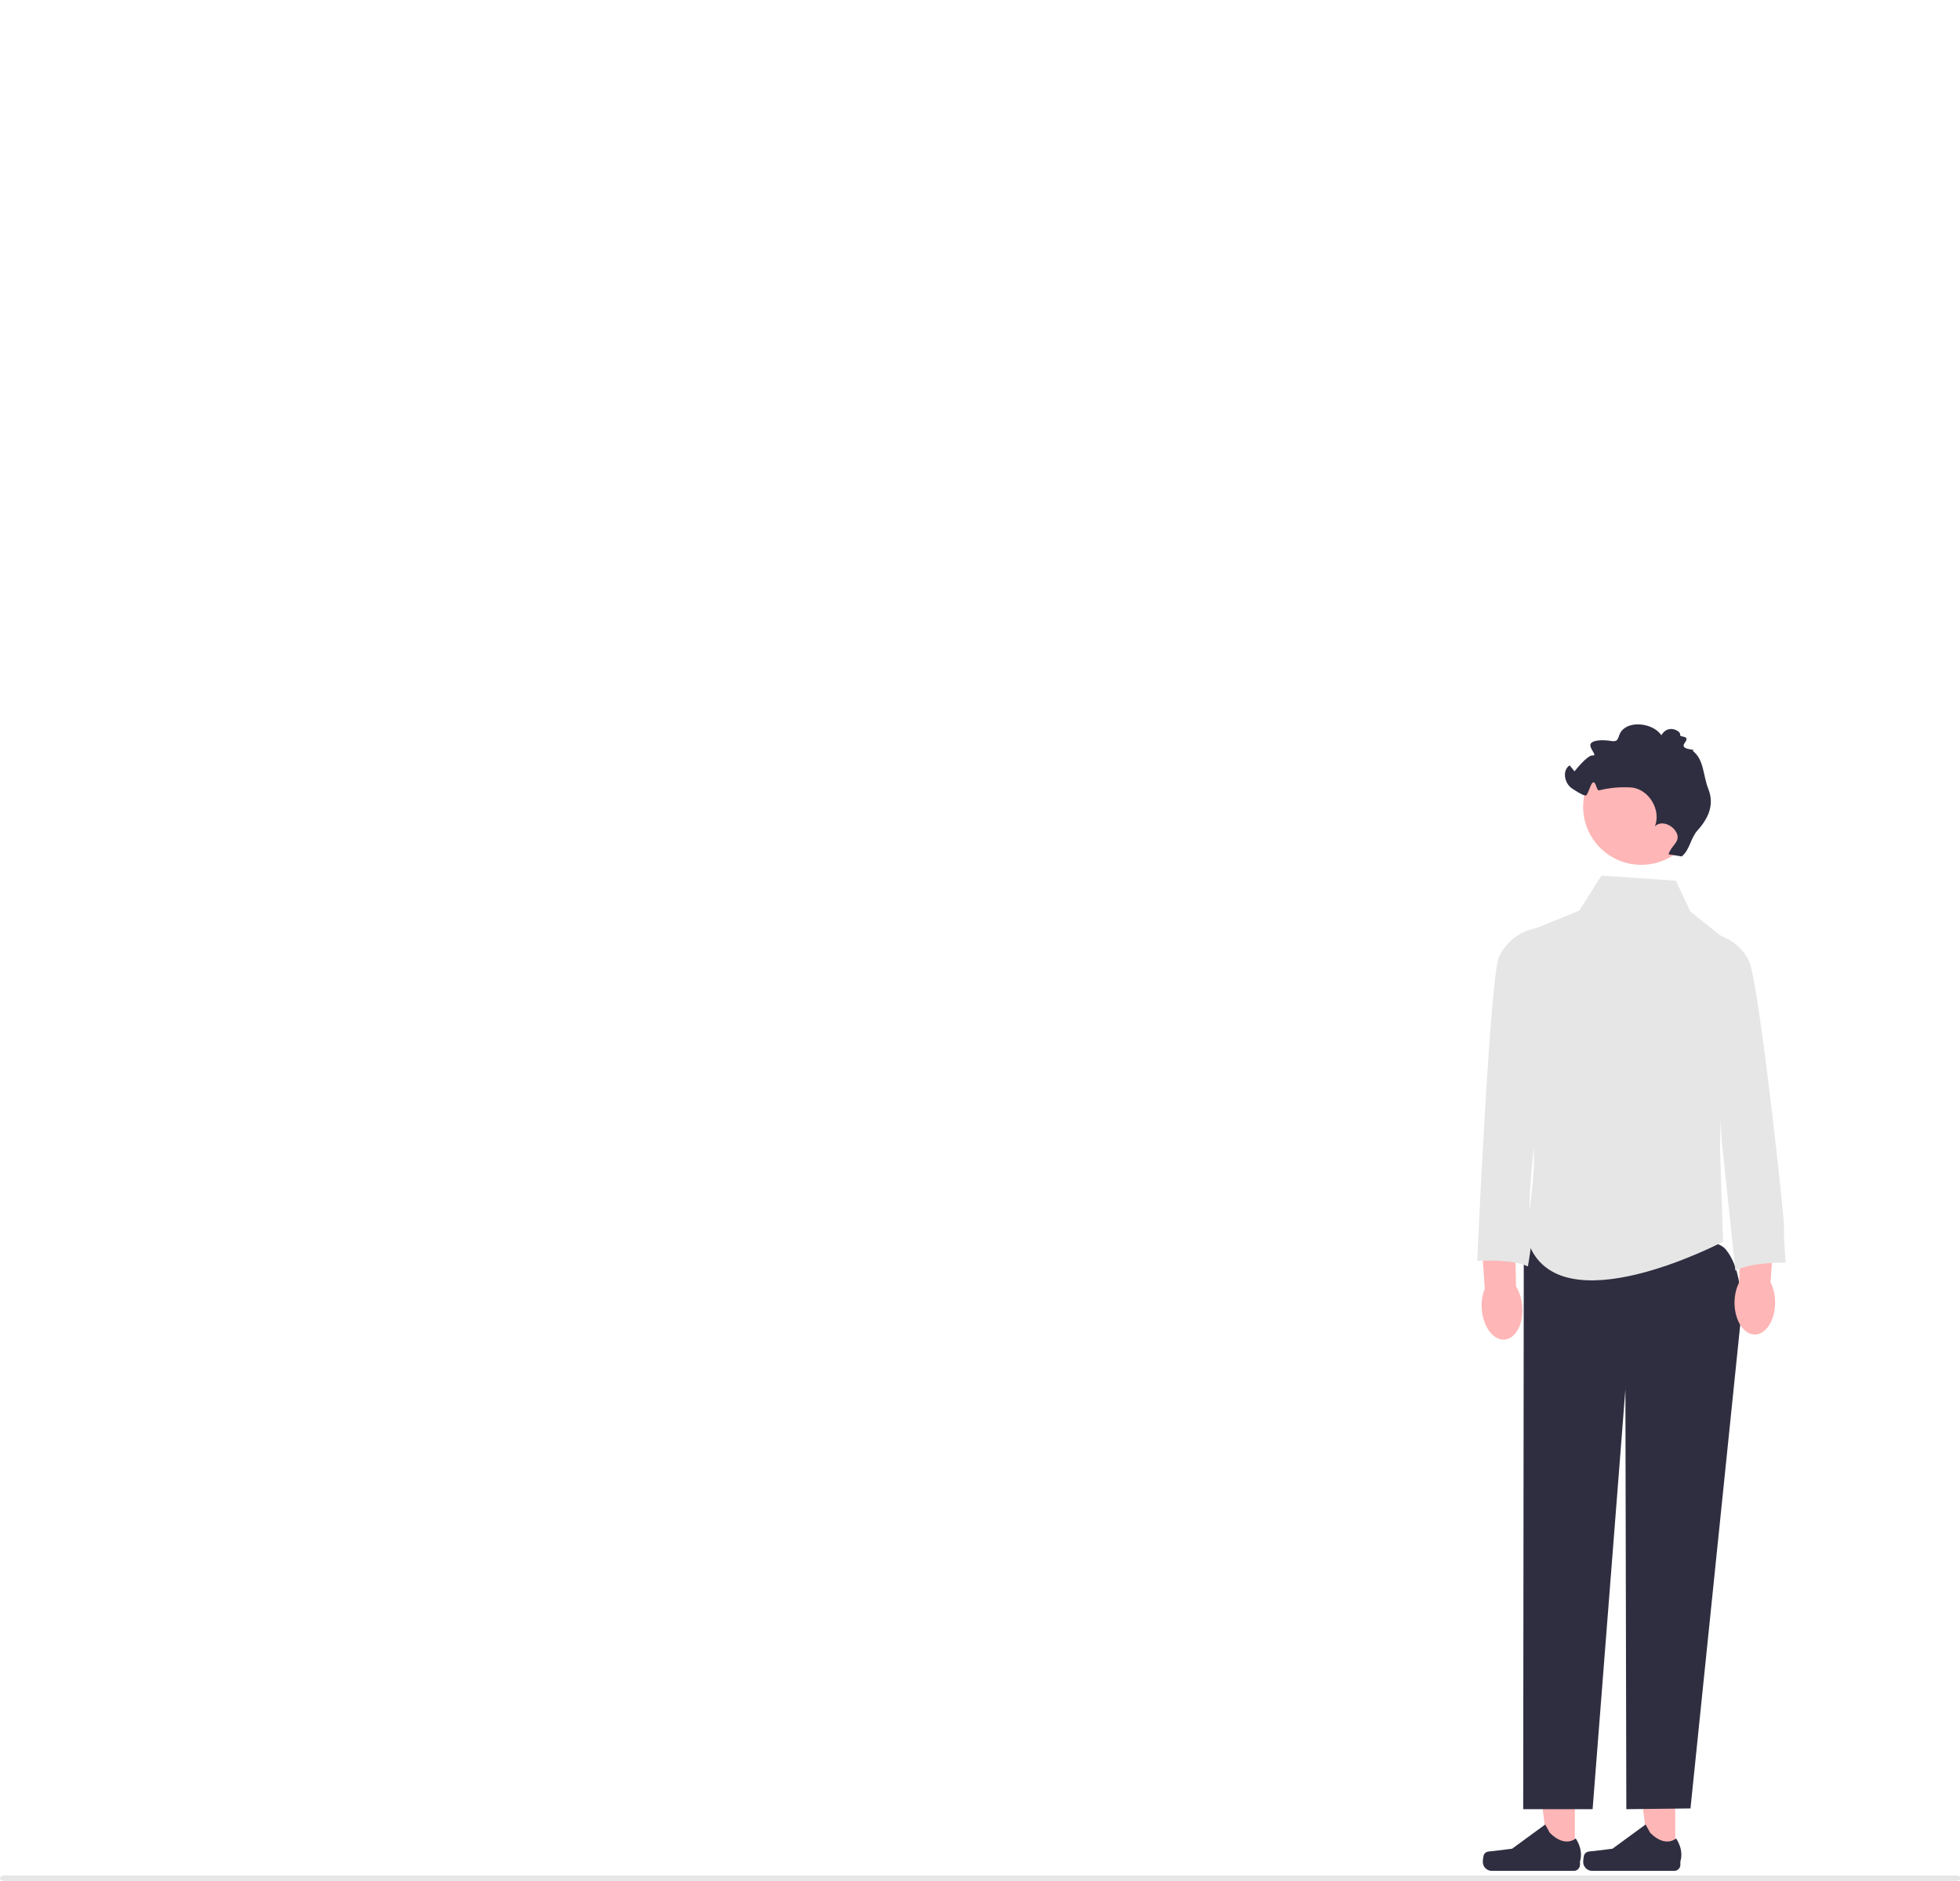 <?xml version="1.0" encoding="UTF-8"?>
<!-- Generated by Pixelmator Pro 3.4.1 -->
<svg width="742" height="712" viewBox="0 0 742 712" xmlns="http://www.w3.org/2000/svg">
    <g id="g1">
        <path id="f-118" fill="#e6e6e6" stroke="none" d="M 740.479 712 L 1.938 712 C 0.867 712 0 711.532 0 710.955 C 0 710.378 0.868 709.91 1.938 709.91 L 740.479 709.91 C 741.549 709.91 742.417 710.378 742.417 710.955 C 742.417 711.532 741.55 712 740.479 712 Z"/>
        <g id="g2">
            <g id="g3">
                <path id="path1" fill="#ffb6b6" stroke="none" d="M 596.195 702.178 L 586.165 702.177 L 581.393 663.487 L 596.197 663.488 L 596.195 702.178 Z"/>
                <path id="path2" fill="#2f2e41" stroke="none" d="M 561.829 701.95 L 561.829 701.95 C 561.517 702.476 561.352 704.174 561.352 704.786 L 561.352 704.786 C 561.352 706.666 562.876 708.19 564.756 708.19 L 595.82 708.19 C 597.103 708.19 598.143 707.15 598.143 705.868 L 598.143 704.574 C 598.143 704.574 599.679 700.688 596.515 695.897 C 596.515 695.897 592.583 699.648 586.708 693.772 L 584.975 690.633 L 572.433 699.806 L 565.481 700.662 C 563.96 700.849 562.612 700.633 561.829 701.95 L 561.829 701.95 Z"/>
            </g>
            <g id="g4">
                <path id="path3" fill="#ffb6b6" stroke="none" d="M 634.195 702.178 L 624.165 702.177 L 619.393 663.487 L 634.197 663.488 L 634.195 702.178 Z"/>
                <path id="path4" fill="#2f2e41" stroke="none" d="M 599.829 701.95 L 599.829 701.95 C 599.517 702.476 599.352 704.174 599.352 704.786 L 599.352 704.786 C 599.352 706.666 600.876 708.19 602.756 708.19 L 633.82 708.19 C 635.103 708.19 636.143 707.15 636.143 705.868 L 636.143 704.574 C 636.143 704.574 637.679 700.688 634.515 695.897 C 634.515 695.897 630.583 699.648 624.708 693.772 L 622.975 690.633 L 610.433 699.806 L 603.481 700.662 C 601.96 700.849 600.612 700.633 599.829 701.95 L 599.829 701.95 Z"/>
            </g>
            <path id="path5" fill="#2f2e41" stroke="none" d="M 576.862 469.981 L 576.641 684.839 L 602.917 684.839 L 615.328 525.957 L 615.682 684.839 L 639.968 684.556 L 658.768 501.786 C 658.768 501.786 661.299 482.703 653.325 472.95 C 645.35 463.196 576.862 469.981 576.862 469.981 L 576.862 469.981 Z"/>
            <path id="path6" fill="#ffb6b6" stroke="none" d="M 576.278 494.439 C 576.813 501.085 573.818 506.749 569.589 507.09 C 565.359 507.43 561.497 502.319 560.961 495.672 C 560.727 492.763 561.169 490.042 562.095 487.873 L 560.181 459.682 L 573.429 459.065 L 573.91 486.921 C 575.172 488.914 576.043 491.529 576.278 494.439 Z"/>
            <path id="s-129" fill="#e6e6e6" stroke="none" d="M 634.448 333.377 L 606.248 331.438 L 597.81 344.738 L 577.489 353 L 577.489 418.539 C 579.603 424.884 580.696 431.526 580.727 438.214 C 580.649 451.271 577.294 466.652 578.455 470.021 C 589.815 502.964 652.292 470.021 652.292 470.021 L 651.156 434.806 L 652.698 355.222 L 639.931 345.039 L 634.448 333.377 Z"/>
            <path id="t-130" fill="#e6e6e6" stroke="none" d="M 582.091 351.256 L 581.759 351.312 C 575.48 352.375 570.129 356.467 567.459 362.249 C 564.025 369.676 559.233 477.32 559.233 477.32 C 559.233 477.32 572.042 476.348 578.417 479.395 C 578.417 479.395 581.295 463.542 579.571 460.785 C 577.847 458.028 581.076 430.457 581.076 430.457 C 588.085 412.131 585.319 381.97 582.091 351.256 Z"/>
            <path id="path7" fill="#ffb6b6" stroke="none" d="M 672.011 493.121 C 671.987 499.789 668.528 505.182 664.285 505.167 C 660.042 505.152 656.622 499.734 656.645 493.066 C 656.656 490.148 657.325 487.473 658.429 485.39 L 658.884 457.137 L 672.138 457.633 L 670.282 485.432 C 671.372 487.523 672.022 490.203 672.011 493.121 L 672.011 493.121 Z"/>
            <path id="u-131" fill="#e6e6e6" stroke="none" d="M 646.838 353.202 L 647.173 353.241 C 653.496 353.987 659.044 357.803 662.002 363.441 C 665.802 370.685 675.715 462.905 675.398 464.588 C 675.081 466.271 676.021 477.957 676.021 477.957 C 676.021 477.957 663.179 477.633 656.966 480.997 L 651.84 432.254 L 646.838 353.202 Z"/>
            <path id="v" fill="#ffb6b6" stroke="none" d="M 643.325 305.371 C 643.325 317.518 633.477 327.366 621.33 327.366 C 609.182 327.366 599.335 317.518 599.335 305.371 C 599.335 293.223 609.182 283.376 621.33 283.376 C 633.477 283.376 643.325 293.223 643.325 305.371 Z"/>
            <path id="w-132" fill="#2f2e41" stroke="none" d="M 636.635 324.198 C 639.695 321.804 639.992 317.241 642.602 314.364 C 646.966 309.555 649.016 304.38 646.731 298.682 C 644.709 293.642 645.139 287.446 640.783 284.202 C 642.922 283.428 635.521 284.203 637.804 281.172 C 640.087 278.141 635.765 279.338 636.051 278.097 C 636.337 276.856 632.446 274.583 629.919 277.058 C 629.539 277.43 629.206 277.848 628.93 278.303 C 626.357 274.448 619.321 272.942 615.381 275.388 C 611.515 277.788 613.977 281.189 609.82 280.475 C 607.866 280.139 603.649 279.867 602.314 281.333 C 601.06 282.917 605.018 286.147 603.007 285.956 C 601.058 285.588 596.067 291.982 596.067 291.982 L 594.216 289.712 C 591.275 291.629 592.241 296.63 595.201 298.512 C 596.314 299.219 598.888 300.984 600.181 301.145 C 601.229 301.275 602.099 296.257 603.181 296.145 C 604.317 296.027 604.328 299.426 605.418 299.159 C 609.522 298.153 613.76 297.803 617.974 298.122 C 624.411 299.031 628.894 306.722 626.51 312.774 C 628.983 310.346 633.558 312.361 634.839 315.581 C 636.12 318.801 632.606 320.049 631.656 323.382"/>
        </g>
    </g>
</svg>
